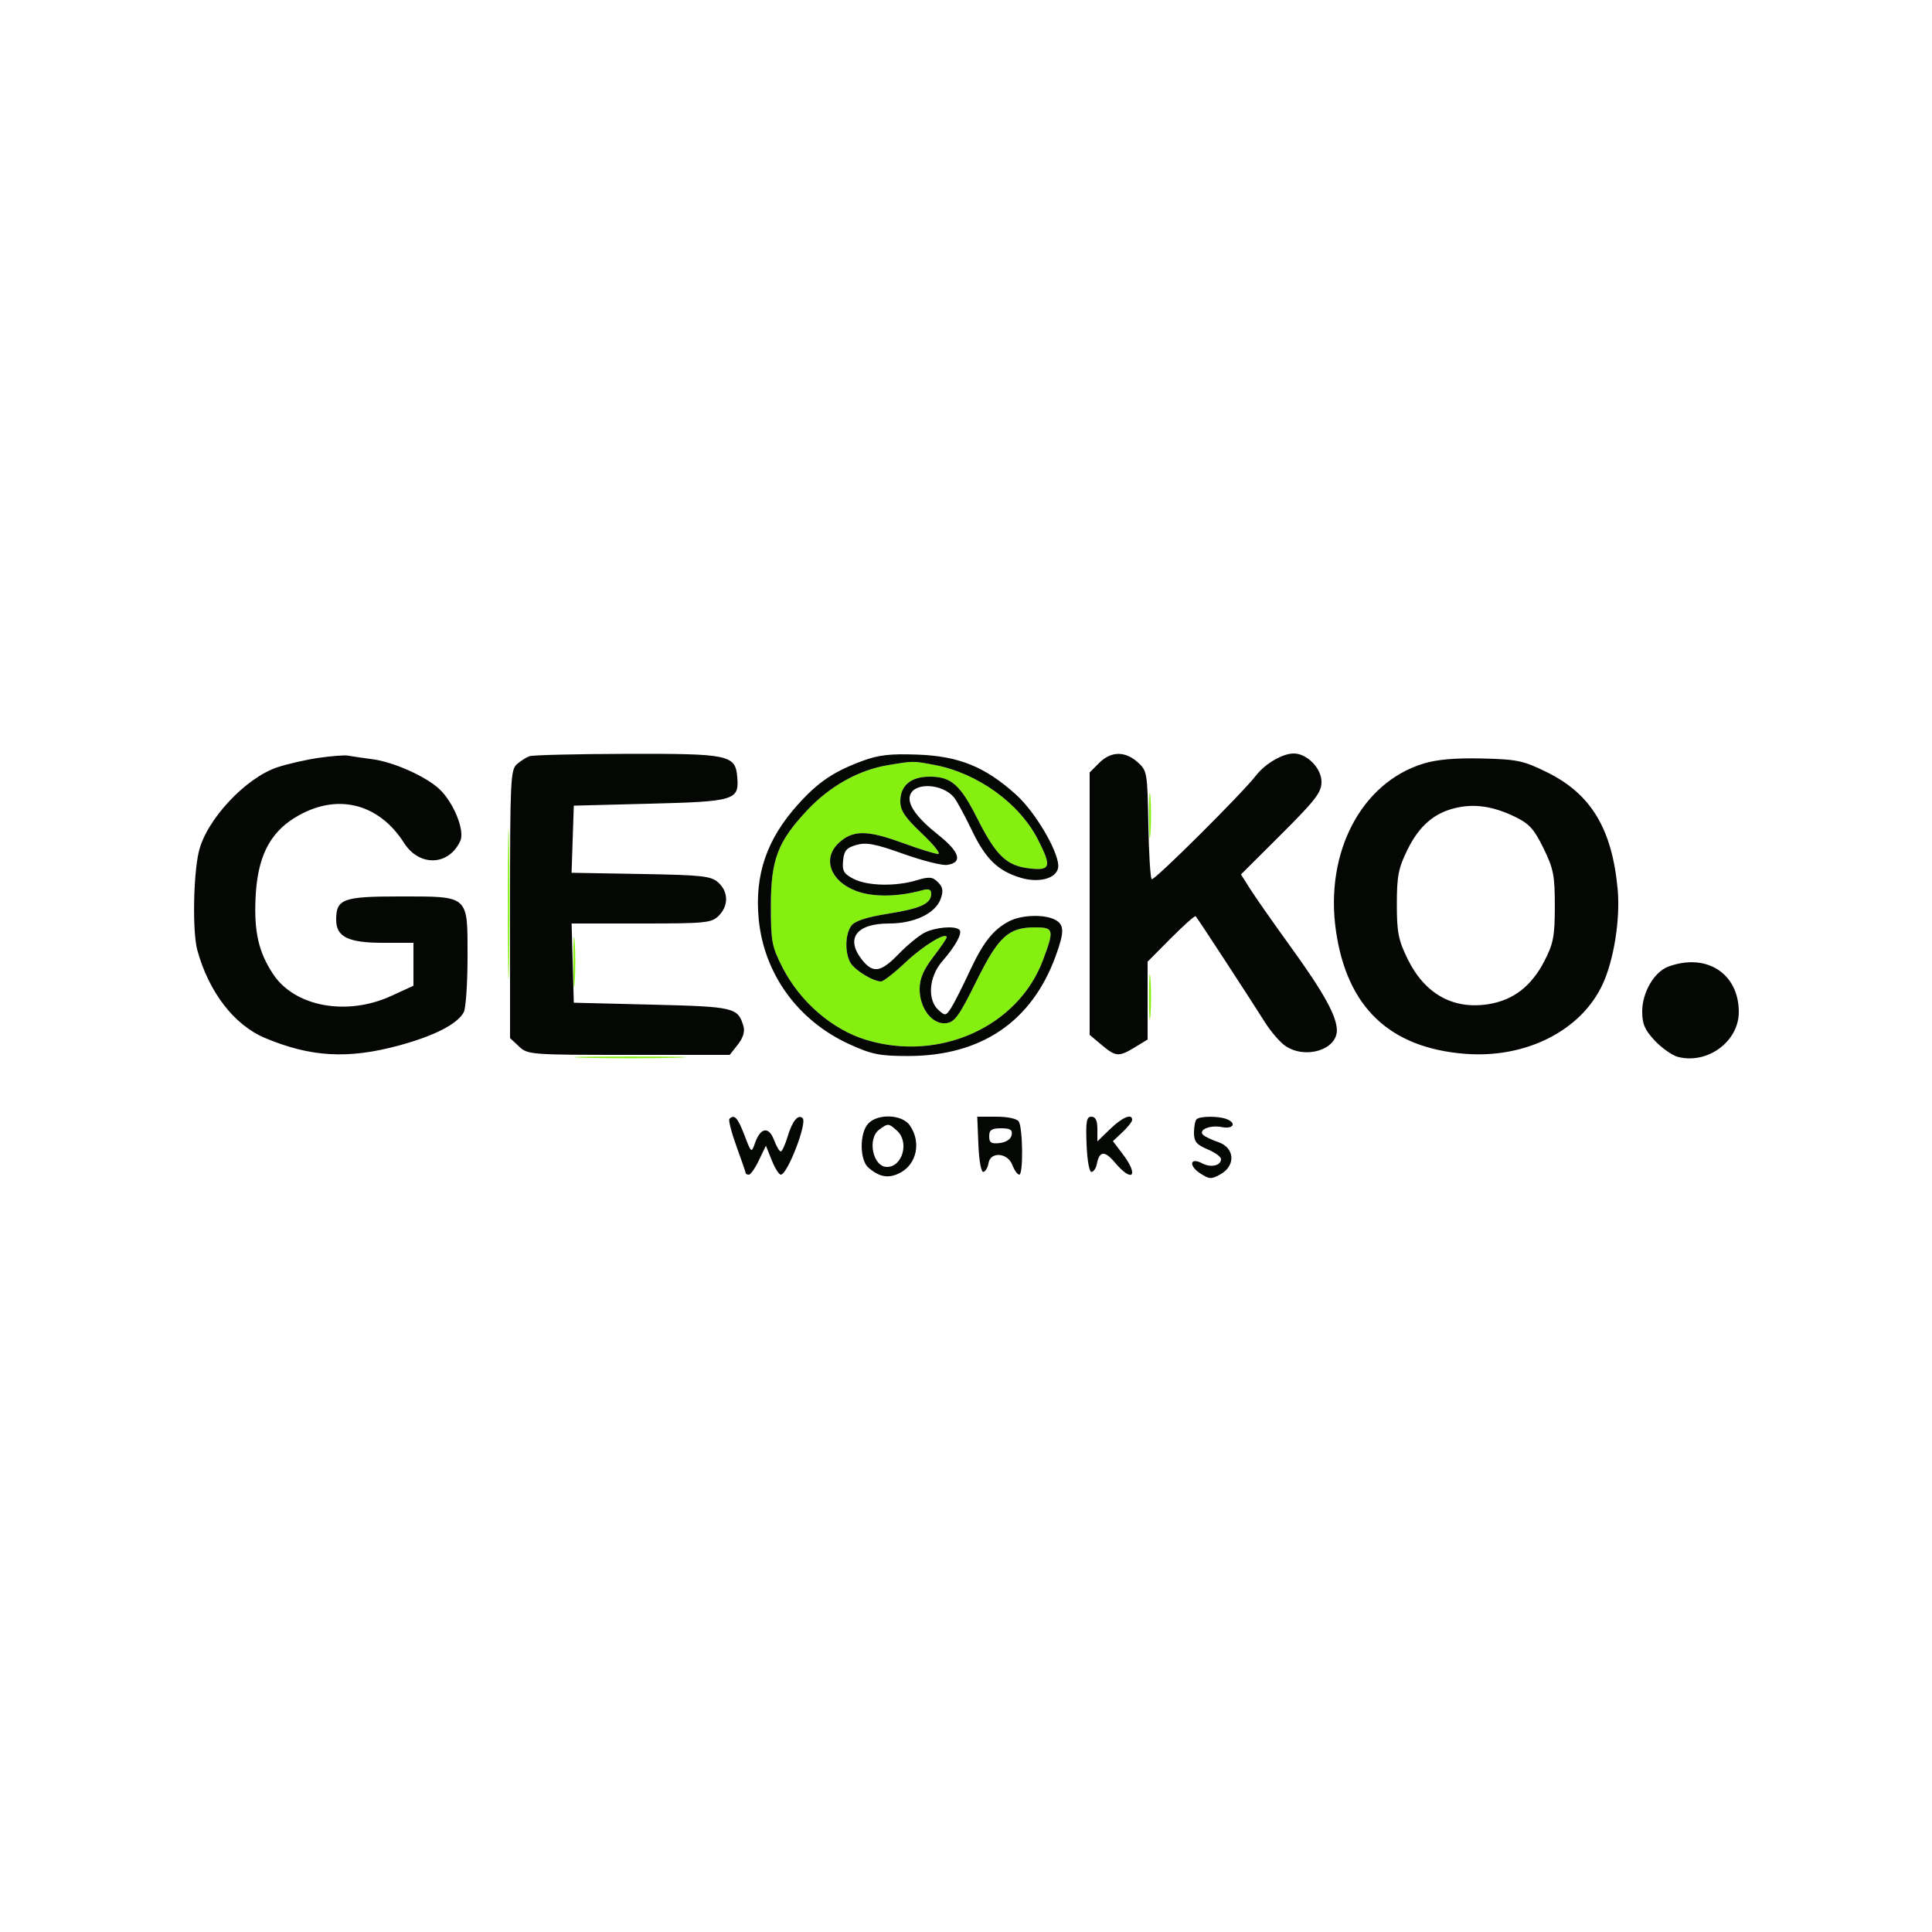 <svg xmlns="http://www.w3.org/2000/svg" width="500" height="500" viewBox="0 0 500 500" version="1.1"><path d="M 229.650 198.049 C 222.260 199.289, 214.834 203.425, 209.085 209.504 C 201.279 217.758, 199.500 222.396, 199.500 234.500 C 199.500 243.642, 199.757 245.003, 202.500 250.362 C 207.050 259.252, 215.354 266.442, 224.162 269.118 C 243.152 274.886, 263.474 265.713, 269.929 248.459 C 272.875 240.585, 272.735 240, 267.904 240 C 260.971 240, 258.414 242.347, 252.650 254 C 248.219 262.960, 247.074 264.545, 244.845 264.805 C 241.295 265.220, 238 260.985, 238 256.009 C 238 253.296, 238.948 251.046, 241.500 247.704 C 243.425 245.183, 245 242.879, 245 242.585 C 245 241.037, 238.923 244.729, 234.347 249.056 C 231.472 251.775, 228.620 254, 228.010 254 C 225.930 254, 221.062 250.984, 220.030 249.055 C 218.602 246.387, 218.743 241.734, 220.316 239.582 C 221.222 238.343, 224.204 237.370, 229.879 236.461 C 238.353 235.105, 241 233.867, 241 231.261 C 241 230.196, 240.353 229.943, 238.750 230.380 C 232.225 232.159, 225.870 232.222, 221.492 230.550 C 214.852 228.014, 212.764 222.161, 217.069 218.150 C 220.650 214.814, 224.352 214.785, 233.217 218.020 C 237.708 219.659, 242.013 221, 242.782 221 C 243.552 221, 241.666 218.621, 238.591 215.713 C 234.175 211.537, 233 209.783, 233 207.368 C 233 203.290, 235.735 201, 240.606 201 C 246.166 201, 248.498 203.049, 252.925 211.825 C 257.787 221.465, 260.521 224.079, 266.438 224.746 C 271.928 225.365, 272.225 224.325, 268.584 217.217 C 263.799 207.874, 253.013 200.089, 241.949 197.990 C 236.197 196.899, 236.510 196.898, 229.650 198.049 M 297.360 211 C 297.360 216.225, 297.529 218.363, 297.735 215.750 C 297.941 213.137, 297.941 208.863, 297.735 206.250 C 297.529 203.637, 297.360 205.775, 297.360 211 M 131.445 234 C 131.445 251.325, 131.582 258.413, 131.748 249.750 C 131.915 241.087, 131.915 226.912, 131.748 218.250 C 131.582 209.587, 131.445 216.675, 131.445 234 M 148.370 249 C 148.370 254.775, 148.535 257.137, 148.737 254.250 C 148.939 251.363, 148.939 246.637, 148.737 243.750 C 148.535 240.863, 148.370 243.225, 148.370 249 M 297.360 258 C 297.360 263.225, 297.529 265.363, 297.735 262.750 C 297.941 260.137, 297.941 255.863, 297.735 253.250 C 297.529 250.637, 297.360 252.775, 297.360 258 M 151.250 273.747 C 157.712 273.921, 168.287 273.921, 174.750 273.747 C 181.213 273.573, 175.925 273.430, 163 273.430 C 150.075 273.430, 144.787 273.573, 151.250 273.747" stroke="none" fill="#85f00f" fill-rule="evenodd"/><path d="M 82.536 196.124 C 79.255 196.596, 74.431 197.692, 71.815 198.561 C 63.478 201.330, 53.317 212.266, 51.431 220.500 C 50.011 226.697, 49.796 241.200, 51.055 245.846 C 53.990 256.672, 60.563 265.242, 68.500 268.589 C 80.358 273.590, 90.037 274.147, 103.192 270.587 C 112.381 268.100, 118.378 265.030, 120.013 261.976 C 120.556 260.962, 121 254.502, 121 247.622 C 121 231.526, 121.536 232, 103.349 232 C 88.757 232, 87 232.646, 87 238.015 C 87 242.482, 90.099 244, 99.223 244 L 107 244 107 249.555 L 107 255.111 101.250 257.748 C 89.736 263.029, 76.275 260.547, 70.694 252.113 C 66.936 246.435, 65.732 241.222, 66.137 232.375 C 66.613 221.967, 69.664 215.721, 76.263 211.641 C 86.825 205.111, 97.870 207.654, 104.576 218.161 C 108.543 224.376, 116.180 224.090, 119.130 217.615 C 120.346 214.945, 117.391 207.646, 113.700 204.202 C 110.195 200.932, 101.929 197.232, 96.500 196.503 C 93.750 196.134, 90.825 195.705, 90 195.550 C 89.175 195.394, 85.816 195.653, 82.536 196.124 M 137 195.709 C 136.175 196.013, 134.713 196.947, 133.750 197.785 C 132.146 199.183, 132 202.208, 132 233.981 L 132 268.651 134.314 270.826 C 136.569 272.944, 137.307 273, 162.742 273 L 188.855 273 190.945 270.343 C 192.297 268.624, 192.814 266.946, 192.410 265.593 C 190.957 260.727, 190.122 260.529, 168.717 260 L 148.500 259.500 148.215 249.250 L 147.930 239 165.965 239 C 182.667 239, 184.148 238.852, 186 237 C 188.590 234.410, 188.548 230.806, 185.898 228.405 C 184.026 226.709, 181.832 226.466, 165.860 226.186 L 147.924 225.873 148.212 217.186 L 148.500 208.500 168.100 208 C 190.179 207.437, 191.306 207.095, 190.801 201.109 C 190.315 195.351, 188.734 195.021, 162 195.094 C 149.075 195.129, 137.825 195.406, 137 195.709 M 223.224 196.914 C 215.705 199.701, 211.740 202.383, 206.463 208.252 C 198.442 217.173, 195.280 226.387, 196.341 237.746 C 197.670 251.977, 206.445 264.130, 219.797 270.231 C 225.599 272.883, 227.642 273.294, 235 273.294 C 253.889 273.293, 266.970 264.460, 273.174 247.514 C 275.493 241.181, 275.472 239.323, 273.066 238.035 C 270.323 236.568, 264.376 236.753, 261.200 238.405 C 257.016 240.582, 254.406 243.894, 250.884 251.500 C 249.101 255.350, 246.987 259.527, 246.185 260.782 C 244.809 262.937, 244.624 262.970, 242.864 261.377 C 239.930 258.722, 240.398 252.763, 243.853 248.785 C 247.348 244.762, 249.140 241.474, 248.298 240.631 C 247.177 239.511, 241.977 239.960, 239.200 241.418 C 237.715 242.197, 234.721 244.672, 232.547 246.918 C 227.935 251.680, 225.922 251.988, 223.073 248.365 C 218.736 242.852, 221.624 239, 230.094 239 C 236.637 239, 242.101 236.390, 243.449 232.622 C 244.181 230.572, 244.021 229.592, 242.742 228.313 C 241.328 226.900, 240.515 226.829, 237.177 227.829 C 231.729 229.461, 224.460 229.289, 220.891 227.444 C 218.367 226.139, 217.932 225.377, 218.191 222.725 C 218.443 220.145, 219.080 219.398, 221.654 218.665 C 224.189 217.942, 226.564 218.394, 233.766 220.971 C 238.693 222.733, 243.794 224.023, 245.102 223.838 C 249.230 223.251, 248.418 220.503, 242.799 216.040 C 237.099 211.514, 234.670 208.022, 235.577 205.660 C 236.830 202.395, 243.954 202.830, 246.875 206.350 C 247.587 207.207, 249.652 211.004, 251.466 214.788 C 255.080 222.330, 258.219 225.386, 264.189 227.175 C 268.826 228.564, 273.302 227.386, 273.832 224.636 C 274.473 221.305, 268.188 210.355, 262.912 205.610 C 254.924 198.429, 248.188 195.694, 237.500 195.294 C 230.421 195.030, 227.374 195.375, 223.224 196.914 M 284.455 197.455 L 282 199.909 282 233.866 L 282 267.822 285.077 270.411 C 288.769 273.518, 289.550 273.572, 293.750 271.011 L 297 269.029 297 258.953 L 297 248.877 303.034 242.806 C 306.352 239.466, 309.235 236.906, 309.440 237.117 C 309.896 237.585, 323.399 258.258, 327.361 264.553 C 328.934 267.053, 331.355 269.842, 332.740 270.749 C 337.972 274.178, 346.031 271.649, 345.978 266.595 C 345.940 262.940, 342.558 256.831, 334.098 245.133 C 329.577 238.881, 324.817 232.087, 323.521 230.033 L 321.164 226.300 331.582 215.918 C 340.466 207.064, 342 205.065, 342 202.340 C 342 198.830, 338.252 195, 334.815 195 C 331.922 195, 327.435 197.627, 325.027 200.730 C 321.353 205.465, 298.736 227.955, 298.066 227.541 C 297.716 227.325, 297.322 220.927, 297.189 213.324 C 296.954 199.938, 296.866 199.429, 294.418 197.250 C 291.126 194.322, 287.513 194.396, 284.455 197.455 M 368.405 197.612 C 352.267 202.547, 342.797 220.679, 345.755 240.976 C 348.630 260.698, 359.653 271.182, 379.139 272.726 C 394.872 273.974, 409.188 266.743, 414.758 254.736 C 417.679 248.440, 419.361 237.796, 418.648 230.122 C 417.193 214.466, 411.752 205.465, 400.351 199.852 C 394.251 196.849, 392.667 196.514, 383.558 196.295 C 376.681 196.130, 371.889 196.546, 368.405 197.612 M 229.650 198.049 C 222.260 199.289, 214.834 203.425, 209.085 209.504 C 201.279 217.758, 199.500 222.396, 199.500 234.500 C 199.500 243.642, 199.757 245.003, 202.500 250.362 C 207.050 259.252, 215.354 266.442, 224.162 269.118 C 243.152 274.886, 263.474 265.713, 269.929 248.459 C 272.875 240.585, 272.735 240, 267.904 240 C 260.971 240, 258.414 242.347, 252.650 254 C 248.219 262.960, 247.074 264.545, 244.845 264.805 C 241.295 265.220, 238 260.985, 238 256.009 C 238 253.296, 238.948 251.046, 241.500 247.704 C 243.425 245.183, 245 242.879, 245 242.585 C 245 241.037, 238.923 244.729, 234.347 249.056 C 231.472 251.775, 228.620 254, 228.010 254 C 225.930 254, 221.062 250.984, 220.030 249.055 C 218.602 246.387, 218.743 241.734, 220.316 239.582 C 221.222 238.343, 224.204 237.370, 229.879 236.461 C 238.353 235.105, 241 233.867, 241 231.261 C 241 230.196, 240.353 229.943, 238.750 230.380 C 232.225 232.159, 225.870 232.222, 221.492 230.550 C 214.852 228.014, 212.764 222.161, 217.069 218.150 C 220.650 214.814, 224.352 214.785, 233.217 218.020 C 237.708 219.659, 242.013 221, 242.782 221 C 243.552 221, 241.666 218.621, 238.591 215.713 C 234.175 211.537, 233 209.783, 233 207.368 C 233 203.290, 235.735 201, 240.606 201 C 246.166 201, 248.498 203.049, 252.925 211.825 C 257.787 221.465, 260.521 224.079, 266.438 224.746 C 271.928 225.365, 272.225 224.325, 268.584 217.217 C 263.799 207.874, 253.013 200.089, 241.949 197.990 C 236.197 196.899, 236.510 196.898, 229.650 198.049 M 376.723 209.093 C 371.118 210.409, 367.268 213.756, 364.221 219.959 C 361.908 224.670, 361.500 226.773, 361.500 234 C 361.500 241.294, 361.899 243.313, 364.312 248.226 C 368.729 257.221, 376.063 261.324, 385.156 259.886 C 391.633 258.862, 396.317 255.257, 399.705 248.688 C 402.022 244.196, 402.381 242.293, 402.385 234.500 C 402.388 226.558, 402.043 224.795, 399.444 219.500 C 397.002 214.523, 395.733 213.132, 392 211.343 C 386.389 208.652, 381.602 207.947, 376.723 209.093 M 431.788 250.150 C 428.100 251.498, 425 256.818, 425 261.797 C 425 265.018, 425.683 266.582, 428.304 269.360 C 430.121 271.287, 432.824 273.169, 434.310 273.542 C 441.968 275.464, 450 269.512, 450 261.916 C 450 251.931, 441.657 246.541, 431.788 250.150 M 188.776 289.557 C 188.470 289.863, 189.295 293.079, 190.610 296.704 C 191.924 300.328, 193 303.453, 193 303.647 C 193 303.841, 193.367 304, 193.815 304 C 194.263 304, 195.436 302.313, 196.422 300.250 L 198.215 296.500 199.714 300.250 C 200.539 302.313, 201.604 304, 202.081 304 C 203.775 304, 208.950 290.617, 207.728 289.395 C 206.588 288.255, 205.047 290.110, 203.869 294.042 C 203.217 296.219, 202.403 298, 202.061 298 C 201.719 298, 200.929 296.649, 200.305 294.998 C 198.963 291.443, 196.813 291.786, 195.408 295.781 C 194.463 298.467, 194.445 298.453, 192.646 293.743 C 190.928 289.245, 190.044 288.289, 188.776 289.557 M 224.655 290.829 C 222.410 293.310, 222.468 300.233, 224.750 302.193 C 227.649 304.683, 229.978 305.063, 232.942 303.530 C 237.288 301.282, 238.458 295.527, 235.443 291.223 C 233.440 288.363, 227.096 288.131, 224.655 290.829 M 253.206 296.250 C 253.375 300.408, 253.926 303.410, 254.500 303.290 C 255.050 303.174, 255.644 302.161, 255.820 301.040 C 256.303 297.957, 260.780 298.290, 262 301.500 C 262.523 302.875, 263.330 304, 263.795 304 C 264.841 304, 264.721 291.966, 263.657 290.250 C 263.205 289.521, 260.805 289, 257.897 289 L 252.912 289 253.206 296.250 M 281.206 296.250 C 281.374 300.396, 281.928 303.416, 282.500 303.303 C 283.050 303.194, 283.656 302.294, 283.847 301.303 C 284.515 297.836, 285.881 297.705, 288.533 300.856 C 293.106 306.291, 294.853 304.296, 290.508 298.600 L 288.017 295.333 290.508 292.992 C 291.879 291.705, 293 290.280, 293 289.826 C 293 288.076, 290.458 289.133, 287.298 292.196 L 284 295.392 284 292.196 C 284 289.981, 283.526 289, 282.456 289 C 281.179 289, 280.963 290.254, 281.206 296.250 M 309.667 289.667 C 309.300 290.033, 309 291.602, 309 293.153 C 309 295.431, 309.673 296.254, 312.500 297.436 C 314.425 298.240, 316 299.385, 316 299.980 C 316 301.671, 313.363 302.265, 311.139 301.074 C 308.006 299.398, 307.522 301.641, 310.583 303.647 C 312.961 305.205, 313.499 305.231, 315.865 303.902 C 319.858 301.661, 319.556 297.040, 315.322 295.589 C 313.574 294.990, 311.787 294.138, 311.351 293.696 C 310.056 292.382, 313.188 291.088, 316.203 291.691 C 319.178 292.286, 320.132 290.649, 317.418 289.607 C 315.307 288.797, 310.500 288.834, 309.667 289.667 M 227.566 292.328 C 224.373 294.663, 225.879 302, 229.551 302 C 233.567 302, 235.375 295.554, 232.171 292.655 C 229.966 290.659, 229.859 290.652, 227.566 292.328 M 256 294.066 C 256 295.729, 256.535 296.071, 258.741 295.816 C 260.395 295.626, 261.615 294.805, 261.815 293.750 C 262.073 292.391, 261.460 292, 259.073 292 C 256.634 292, 256 292.426, 256 294.066" stroke="none" fill="#050704" fill-rule="evenodd"/></svg>